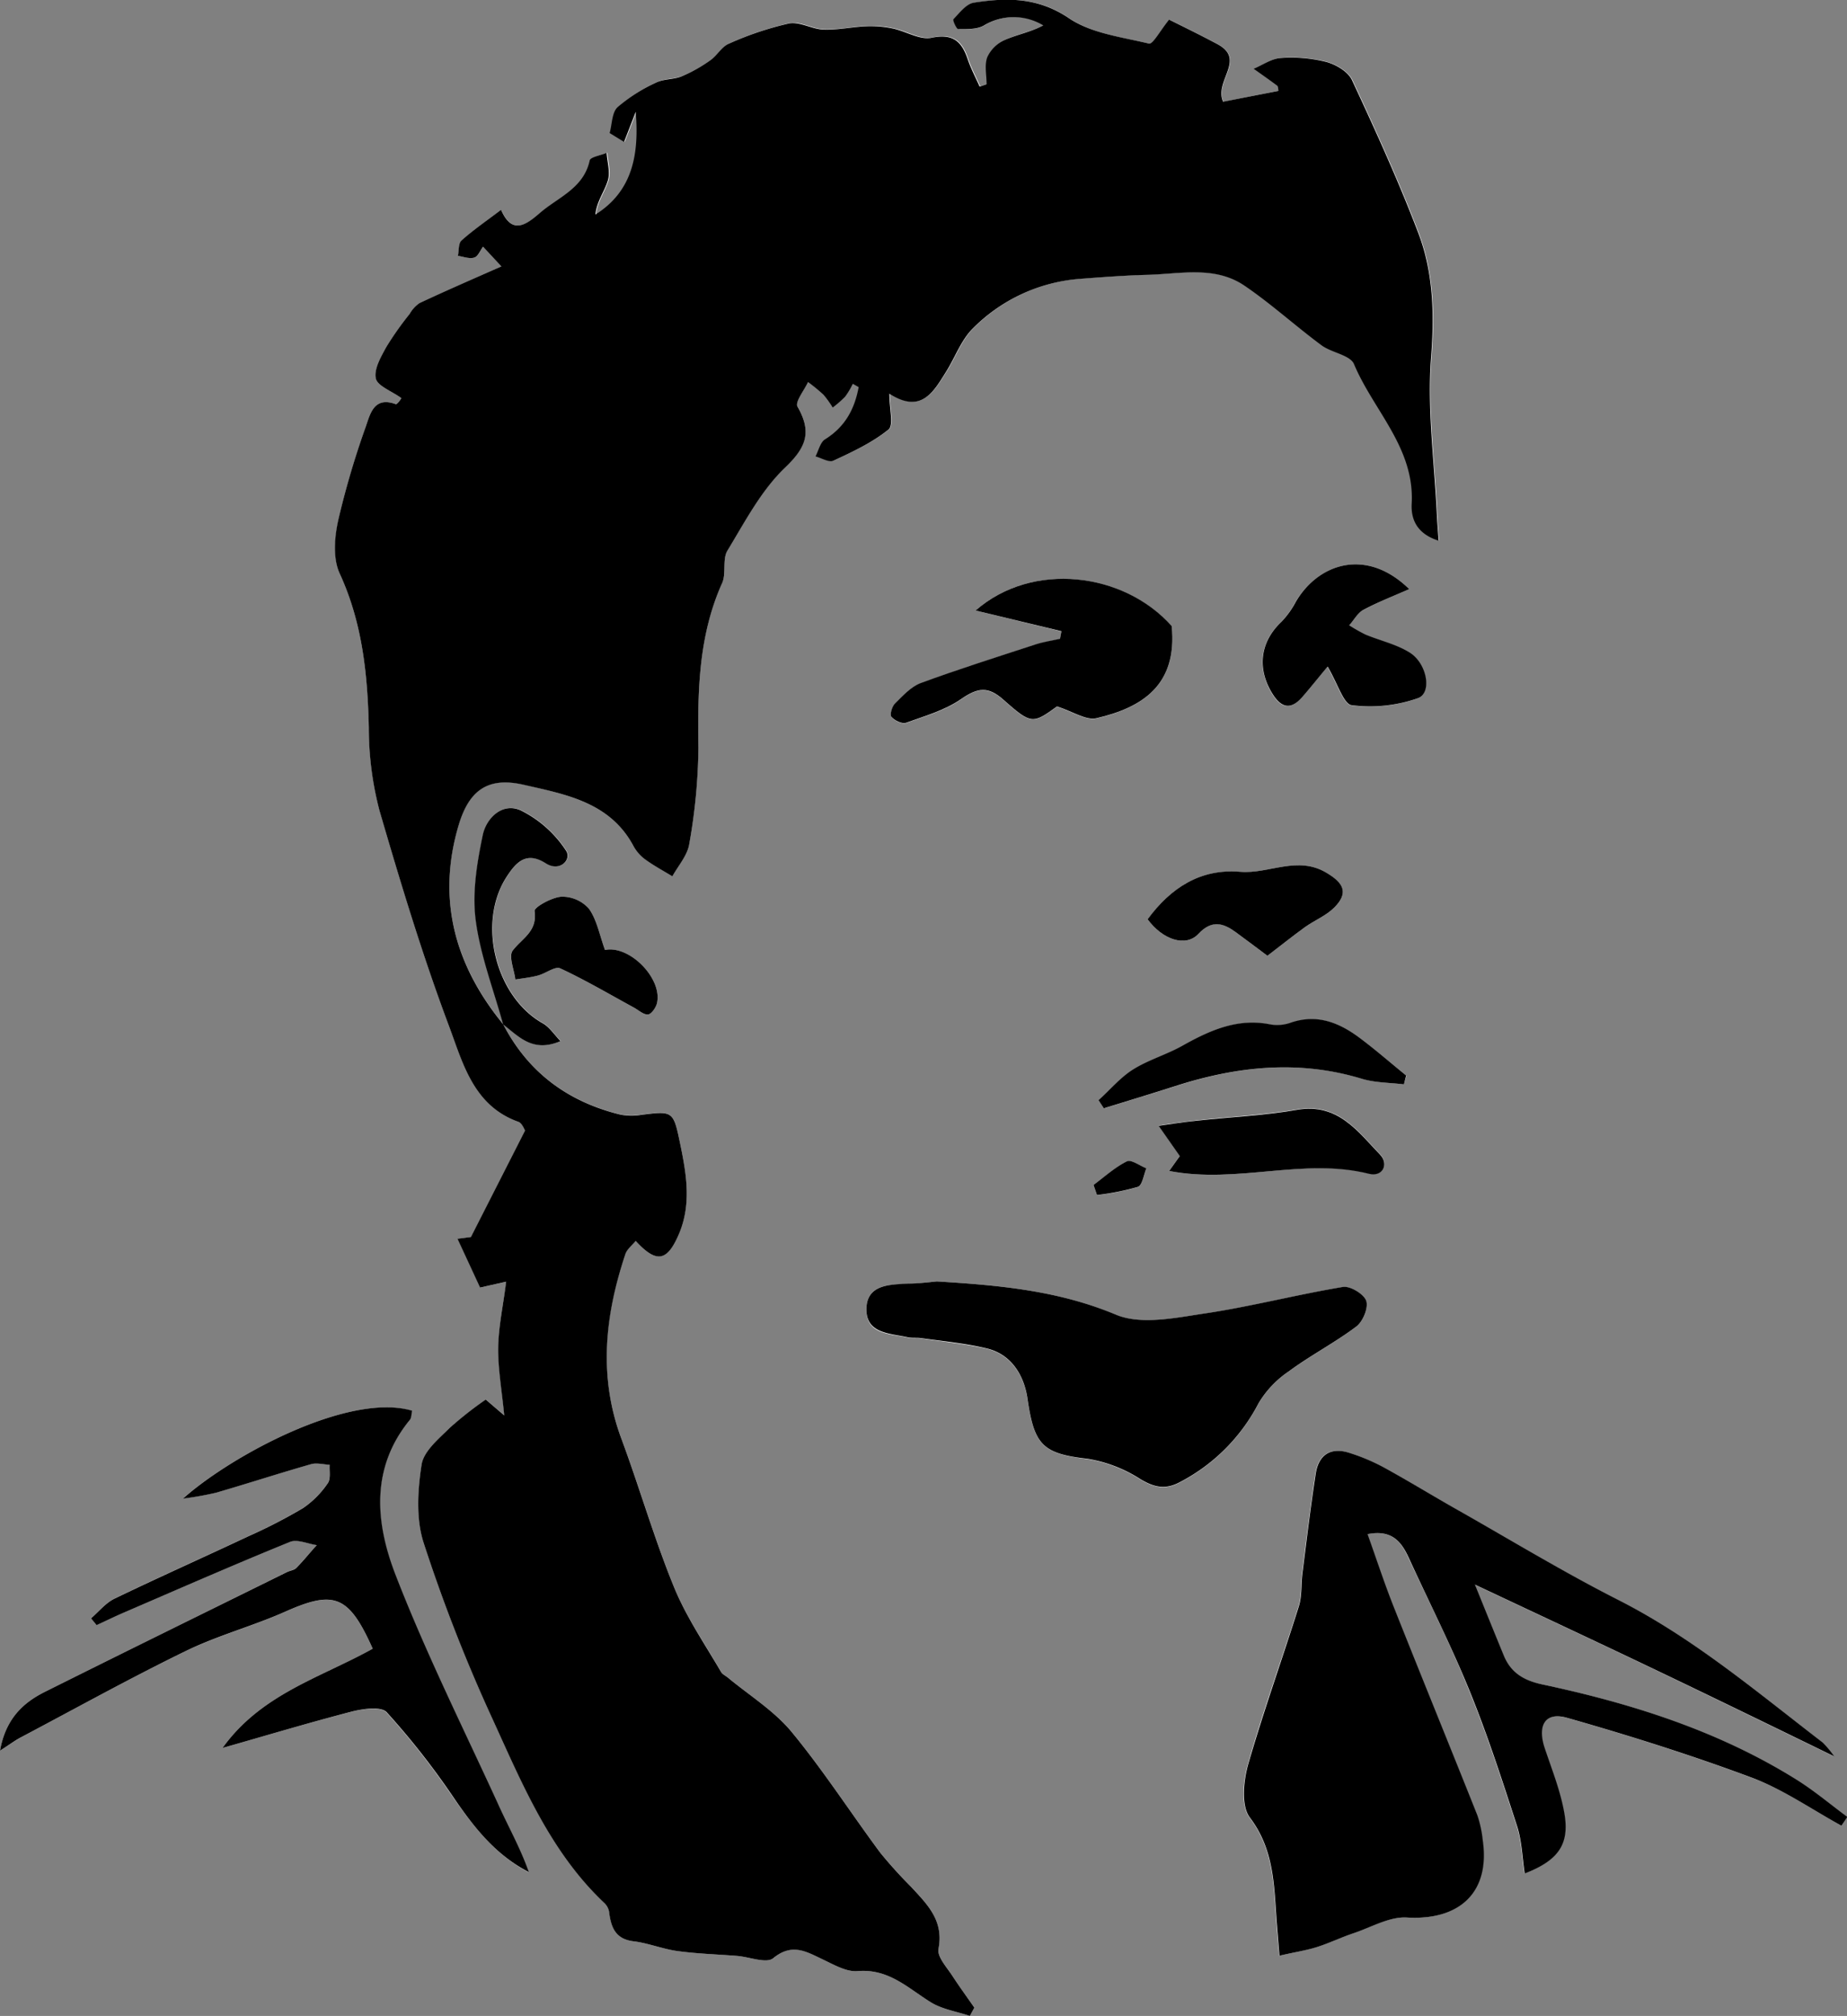 <svg id="Layer_1" data-name="Layer 1" xmlns="http://www.w3.org/2000/svg" viewBox="0 0 361.16 393.94"><rect x="0" y="0" width="361.16" height="393.94" fill="#808080" stroke="none"/><defs><style>.cls-1{fill:#fff;}</style></defs><title>kuningas10</title><path class="cls-1" d="M190.51,392.28c-1.39-2-2.87-3.92-4.16-6-1.12-1.78-3.16-3.9-2.85-5.5,1.07-5.57-2.26-8.72-5.4-12.15a87.08,87.08,0,0,1-6-6.63c-5.82-7.83-11.12-16.08-17.32-23.59-3.38-4.1-8.17-7-12.33-10.51-.5-.41-1.19-.71-1.48-1.23-3.14-5.49-6.83-10.76-9.19-16.57-3.87-9.5-6.71-19.42-10.29-29-4.54-12.2-3.25-24.16.8-36.1.32-.94,1.28-1.66,2-2.54,4,4.42,6.11,4,8.37-1.15,2.57-5.86,1.59-11.73.37-17.63-1.38-6.69-1.41-6.65-7.76-5.84a11.16,11.16,0,0,1-4-.07c-10.22-2.5-18-8.21-22.89-17.65,3.05,2.32,5.76,5.67,11.27,3.3-1.39-1.42-2.22-2.78-3.44-3.46-9.26-5.18-12.93-19.71-7.08-28.67,1.83-2.8,3.82-5,7.68-2.6,2.72,1.73,5.07-.75,3.92-2.49a22.45,22.45,0,0,0-8.86-7.87c-3.57-1.63-6.73,1.51-7.42,4.82-1.13,5.42-2.09,11.19-1.39,16.59.9,6.93,3.51,13.65,5.38,20.45-9.45-11.55-13.11-24.44-8.76-39,2-6.86,5.8-9.49,12.77-7.86,8.15,1.91,16.85,3.44,21.43,12a8,8,0,0,0,2.31,2.6c1.67,1.21,3.51,2.19,5.27,3.27,1.14-2.09,3-4.08,3.3-6.29a112.72,112.72,0,0,0,1.8-18.83c-.17-11.05,0-21.91,4.66-32.25.84-1.87,0-4.59,1-6.26,3.43-5.64,6.61-11.76,11.28-16.23,4.19-4,5.26-7,2.43-11.93-.52-.9,1.32-3.16,2.06-4.79a37,37,0,0,1,3,2.46,19,19,0,0,1,1.83,2.47,21.55,21.55,0,0,0,2.45-2.14,15.83,15.83,0,0,0,1.49-2.5l1.23.71c-.78,4.16-2.57,7.69-6.56,10.18-1,.59-1.27,2.21-1.88,3.36,1.19.31,2.66,1.24,3.51.84,3.74-1.76,7.59-3.54,10.77-6.1,1-.84.16-4.07.16-7,6.26,4,8.62-.37,11.13-4.34,1.77-2.8,2.93-6.18,5.22-8.43a33.05,33.05,0,0,1,21.09-9.68c4.31-.32,8.63-.66,13-.77,6.42-.16,13.18-1.82,19,2.11,5.24,3.56,10,7.87,15.06,11.65,2,1.48,5.62,1.9,6.37,3.7,3.79,9.05,11.87,16.33,11.27,27.26-.16,2.91.9,5.84,5.27,7.24-.15-2.15-.28-3.65-.35-5.14-.48-10.23-1.91-20.54-1.13-30.68.66-8.51.44-16.64-2.54-24.43-3.85-10.08-8.34-19.92-12.9-29.71-.77-1.66-3.13-3.07-5-3.59a28,28,0,0,0-8.89-.79c-1.82.11-3.58,1.36-5.37,2.1,1.55,1.1,3.11,2.19,4.64,3.33.17.13.14.54.23,1l-10.86,2.16c-1.81-4.08,4.54-8.22-1.08-11.23-3.61-1.94-7.31-3.71-9.48-4.81-1.79,2.21-3.18,4.85-3.92,4.68-5.38-1.25-11.35-2-15.73-5-6.08-4.13-12.11-4-18.53-3-1.48.23-2.78,2-4,3.24-.19.2.61,1.95.94,1.94,1.69,0,3.61.07,5-.7a11.19,11.19,0,0,1,11.68-.11c-2.45,1.3-5.14,1.79-7.56,2.86a6.77,6.77,0,0,0-3.39,3.36c-.58,1.56-.13,3.5-.13,5.28l-1.36.47c-.79-1.78-1.71-3.51-2.33-5.34-1.18-3.48-2.89-5.08-7.06-4.21-2.3.48-5-1.27-7.6-1.81a21.08,21.08,0,0,0-5.12-.43c-2.8.11-5.6.74-8.39.65-2.29-.07-4.7-1.61-6.8-1.2a61.81,61.81,0,0,0-11.7,3.93c-1.42.6-2.32,2.33-3.66,3.26a29.81,29.81,0,0,1-5.58,3.13c-1.58.65-3.54.46-5,1.22a32,32,0,0,0-7.56,4.8c-1.12,1-1.07,3.34-1.55,5.07l2.85,1.76,2.28-5.87c.71,8.47-.69,15.55-7.88,20.06.23-2.52,1.76-4.46,2.43-6.66.5-1.62-.12-3.58-.24-5.39-1.15.49-3.16.79-3.31,1.49-1.19,5.45-6.14,7.15-9.69,10.22C103,43.9,100.17,46,98,41c-2.82,2.14-5.41,3.94-7.75,6-.62.55-.48,2-.69,3,1.07.15,2.24.62,3.19.34.72-.21,1.15-1.37,1.73-2.13l3.58,3.85c-5.57,2.48-10.8,4.75-16,7.16a6.35,6.35,0,0,0-1.94,2.13,61.07,61.07,0,0,0-4.56,6.46c-1.06,1.91-2.44,4.31-2.05,6.14.32,1.49,3.06,2.46,5,3.85-.14.15-.84,1.27-1.1,1.18-4.15-1.52-5,1.73-5.82,4.27a167.22,167.22,0,0,0-5.37,18.12c-.73,3.44-1.15,7.7.22,10.69,4.44,9.68,5.45,19.74,5.7,30.13a63.78,63.78,0,0,0,2.08,16.19c4.13,14.18,8.42,28.35,13.61,42.16,2.7,7.18,4.75,15.55,13.55,18.68.74.26,1.15,1.47,1.31,1.7L92.14,241.73l-2.63.34,4.42,9.54L99,250.46c-.59,4.55-1.49,8.65-1.55,12.78s.69,8.29,1.18,13.35L95,273.49a71.36,71.36,0,0,0-7,5.5c-2.17,2.16-5.13,4.58-5.54,7.22-.77,5-1.12,10.62.41,15.31a315.14,315.14,0,0,0,13.37,34.21c5.9,12.79,11.31,26,21.86,36.06a3.16,3.16,0,0,1,1,1.68c.38,3,1.12,5.44,4.82,5.89,2.91.35,5.71,1.52,8.61,1.91,3.84.52,7.73.62,11.59.94,2.43.2,5.76,1.55,7.1.45,3.61-3,6.31-1.38,9.5.15,2.22,1.06,4.72,2.56,7,2.37,6-.51,9.81,3.29,14.28,6.07,2.25,1.4,5.09,1.82,7.67,2.69"/><path class="cls-1" d="M360.07,356.77l1.08-1.72c-3.3-2.44-6.46-5.11-9.93-7.28-15.3-9.55-32.23-14.89-49.71-18.61-3.63-.77-6.14-2.27-7.53-5.64-1.78-4.33-3.53-8.66-5.65-13.87,11.88,5.6,23.37,10.95,34.8,16.41,11.59,5.54,23.14,11.19,35.46,17.16a19.63,19.63,0,0,0-2.25-2.7c-12.89-10-25.37-20.47-40.07-27.92C305.62,307.2,295.39,301,285,295.09c-4.85-2.75-9.6-5.67-14.49-8.34a38.59,38.59,0,0,0-6.8-2.86c-3.62-1.15-5.94.44-6.5,4.06-1,6.49-1.78,13-2.61,19.53-.27,2.14-.07,4.41-.7,6.43-3.24,10.3-6.95,20.47-9.9,30.85-.93,3.27-1.42,8.12.32,10.4,4.88,6.43,4.72,13.6,5.29,20.82.16,2.07.33,4.14.5,6.19,2.82-.63,5.08-1,7.23-1.66,2.43-.76,4.74-1.88,7.16-2.7,3.49-1.17,7.08-3.3,10.52-3.1,10.39.62,16.34-5,14.84-15.15a21.72,21.72,0,0,0-1.06-4.86c-5.4-13.56-10.93-27.08-16.32-40.64-1.84-4.62-3.38-9.36-5.14-14.27,4.78-.94,6.64,1.5,8,4.5,4.08,8.72,8.42,17.33,12,26.24,3.5,8.6,6.37,17.46,9.23,26.3.94,2.9,1,6.08,1.5,9.28,6.51-2.54,8.79-5.66,7.78-11.63-.74-4.36-2.42-8.57-3.84-12.8-1.51-4.5,0-7.23,4.32-6,12.24,3.48,24.42,7.32,36.34,11.77C348.83,349.72,354.31,353.61,360.07,356.77Z"/><path class="cls-1" d="M183.19,250.41c-1.57.14-3.56.41-5.55.49-3.72.15-8.19,0-8.23,5s4.76,4.7,8.22,5.51c.8.19,1.67,0,2.49.14,4.27.63,8.59,1.06,12.78,2,5,1.16,7.37,5.49,8,9.79,1.31,9,2.89,10.75,11.78,11.79a27.19,27.19,0,0,1,10.35,4c2.78,1.66,5,2.06,7.8.49a36,36,0,0,0,15.23-15.3A19.56,19.56,0,0,1,252,268c4.27-3.12,9-5.6,13.23-8.78,1.27-1,2.37-3.66,1.91-5s-3.15-2.95-4.57-2.71c-9.08,1.51-18,3.85-27.14,5.2-5.71.84-12.37,2.26-17.25.21C206.92,252.19,195.39,251.15,183.19,250.41Z"/><path class="cls-1" d="M43.52,341.57c8.38-2.38,16.73-4.89,25.17-7.06,2.21-.57,5.79-1.06,6.88.12a149.54,149.54,0,0,1,12.79,16.24c4.11,5.92,8.39,11.51,15,15-1.68-4.78-4.08-9.09-6.13-13.56-6.79-14.8-14.08-29.41-19.95-44.57-3.88-10-4.95-20.79,2.81-30.24.36-.43.31-1.2.44-1.8C68.11,272,45,284.6,35.78,292.83a65.25,65.25,0,0,0,6.46-1.15c6.2-1.8,12.34-3.8,18.55-5.57,1.13-.32,2.45.06,3.68.11-.1,1.22.23,2.76-.38,3.61a18.31,18.31,0,0,1-4.84,4.86,104.36,104.36,0,0,1-10.64,5.48c-8.73,4.1-17.54,8-26.22,12.21-1.74.84-3.07,2.54-4.59,3.84l1.09,1.33c1.77-.82,3.52-1.67,5.31-2.44,10.82-4.65,21.6-9.38,32.51-13.82,1.42-.58,3.47.38,5.23.63-1.32,1.5-2.6,3-4,4.46-.43.44-1.22.51-1.81.8C40.33,315,24.52,322.75,8.76,330.62,4.4,332.8,1.1,336,0,342.1c2-1.27,3-2,4.18-2.64,10.69-5.66,21.28-11.53,32.15-16.82,6.23-3,13.05-4.85,19.4-7.67,9.58-4.26,12.46-3.28,17.15,7.22C62.8,327.8,51.1,331,43.52,341.57Z"/><path class="cls-1" d="M190.77,119.3l16.79,4.1-.28,1.48c-1.6.36-3.24.59-4.79,1.1-7.53,2.45-15.08,4.84-22.51,7.57-1.91.7-3.5,2.47-5,4-.58.57-1,2.19-.67,2.59.62.71,2.09,1.42,2.85,1.15,3.7-1.32,7.66-2.44,10.81-4.66s5.27-2.49,8.21.13c5.5,4.89,5.75,4.77,10.51,1.33,3.1,1,5.67,2.79,7.71,2.31,8.92-2.11,15.87-6.48,14.71-18C219.74,111.82,201.88,109.6,190.77,119.3Z"/><path class="cls-1" d="M275.56,115.12c-8.45-8.25-17.83-4.94-22.23,2.51a17.27,17.27,0,0,1-2.8,3.9c-4.13,3.88-4.81,9-1.84,13.95,1.7,2.82,3.55,3.4,5.86.81,1.68-1.9,3.26-3.89,5-6,2,3.39,3.14,7.36,4.7,7.54a28.19,28.19,0,0,0,13-1.38c2.76-1.07,1.75-6.75-1.62-8.88-2.6-1.64-5.79-2.34-8.68-3.54a31.29,31.29,0,0,1-3.19-1.77c.9-1,1.61-2.42,2.74-3C269.32,117.7,272.31,116.55,275.56,115.12Z"/><path class="cls-1" d="M274.52,211.9l.49-1.66c-3-2.47-6-5.05-9.13-7.39-4-3-8.37-4.72-13.51-2.92a7.84,7.84,0,0,1-3.94.31c-6.35-1.26-11.72,1-17,4.08-3.16,1.8-6.77,2.82-9.83,4.74-2.51,1.58-4.51,4-6.74,6l1.09,1.51c4.66-1.45,9.32-2.85,14-4.35,12-3.86,24.1-5.15,36.45-1.41C268.92,211.59,271.78,211.55,274.52,211.9Z"/><path class="cls-1" d="M228.63,228.82c13.3,2.58,26.2-2.66,39.09.49,2.7.66,3.9-1.92,2.14-3.75-4.37-4.54-8.26-10.1-16.14-8.77-6.51,1.1-13.14,1.42-19.71,2.14-2.49.27-5,.68-7.44,1l4.12,5.94Z"/><path class="cls-1" d="M247.83,186.77c2.68-2.05,5-3.89,7.35-5.59,1.87-1.34,4.13-2.23,5.72-3.82,2.8-2.81,1.91-4.67-1.4-6.72-5.74-3.55-11.33.2-17-.27-7.79-.66-13.62,3.18-18.1,9.28,3,4,7.44,5.54,9.94,2.85,2.68-2.89,4.79-2.16,7.29-.33S246.32,185.65,247.83,186.77Z"/><path class="cls-1" d="M118.3,185.64c-1.09-3-1.59-5.89-3.15-8.06a7,7,0,0,0-5.39-2.35c-1.89.12-5.34,2.07-5.24,2.8.58,4-2.44,5.32-4.27,7.72-.85,1.11.28,3.72.51,5.66,1.47-.25,3-.4,4.41-.78s3.36-1.87,4.37-1.4c4.94,2.29,9.64,5.07,14.43,7.68.91.49,1.86,1.4,2.73,1.33.65-.05,1.52-1.28,1.73-2.13C129.67,191.34,123.15,184.66,118.3,185.64Z"/><path class="cls-1" d="M213.83,231.55l.67,2a49.9,49.9,0,0,0,8-1.59c.87-.31,1.12-2.36,1.66-3.62-1.29-.5-3-1.77-3.81-1.36C218,228.11,216,230,213.83,231.55Z"/><path d="M189.65,393.94c-2.58-.87-5.42-1.29-7.67-2.69-4.47-2.78-8.24-6.58-14.28-6.07-2.25.19-4.75-1.31-7-2.37-3.19-1.53-5.89-3.11-9.5-.15-1.34,1.1-4.67-.26-7.1-.45-3.87-.31-7.76-.42-11.59-.94-2.9-.39-5.71-1.56-8.61-1.91-3.7-.45-4.44-2.89-4.82-5.89a3.16,3.16,0,0,0-1-1.68c-10.54-10-16-23.28-21.86-36.06a315.14,315.14,0,0,1-13.37-34.21c-1.53-4.69-1.18-10.31-.41-15.31.41-2.65,3.37-5.06,5.54-7.22a71.36,71.36,0,0,1,7-5.5l3.62,3.1c-.49-5.06-1.25-9.21-1.18-13.35s1-8.23,1.55-12.78l-5.09,1.15-4.42-9.54,2.63-.34,10.58-20.81c-.16-.23-.57-1.43-1.31-1.7-8.8-3.13-10.86-11.5-13.55-18.68-5.19-13.81-9.48-28-13.61-42.16a63.78,63.78,0,0,1-2.08-16.19c-.24-10.4-1.25-20.46-5.7-30.13-1.38-3-1-7.26-.22-10.69a167.22,167.22,0,0,1,5.37-18.12c.85-2.54,1.66-5.8,5.82-4.27.26.1,1-1,1.1-1.18-1.94-1.4-4.68-2.37-5-3.85-.39-1.84,1-4.23,2.05-6.14a61.07,61.07,0,0,1,4.56-6.46,6.35,6.35,0,0,1,1.94-2.13c5.16-2.41,10.39-4.68,16-7.16l-3.58-3.85c-.57.75-1,1.92-1.73,2.13-1,.28-2.12-.19-3.19-.34.21-1,.07-2.43.69-3,2.34-2.08,4.94-3.87,7.75-6,2.16,5,4.95,2.9,7.64.58,3.55-3.07,8.5-4.77,9.69-10.22.15-.7,2.16-1,3.31-1.49.12,1.81.74,3.77.24,5.39-.67,2.2-2.2,4.14-2.43,6.66,7.19-4.5,8.58-11.59,7.88-20.06l-2.28,5.87L119.21,26c.48-1.73.43-4,1.55-5.07a32,32,0,0,1,7.56-4.8c1.51-.75,3.46-.57,5-1.22a29.81,29.81,0,0,0,5.58-3.13c1.34-.93,2.24-2.67,3.66-3.26a61.81,61.81,0,0,1,11.7-3.93c2.1-.41,4.51,1.12,6.8,1.2,2.79.09,5.59-.54,8.39-.65a21.08,21.08,0,0,1,5.12.43c2.57.54,5.3,2.29,7.6,1.81,4.17-.87,5.88.72,7.06,4.21.62,1.83,1.54,3.56,2.33,5.34l1.36-.47c0-1.78-.45-3.72.13-5.28a6.77,6.77,0,0,1,3.39-3.36c2.43-1.07,5.11-1.55,7.56-2.86A11.19,11.19,0,0,0,192.37,5c-1.39.77-3.32.68-5,.7-.33,0-1.13-1.75-.94-1.94,1.2-1.24,2.5-3,4-3.24,6.42-1,12.46-1.08,18.53,3,4.38,3,10.35,3.71,15.73,5,.74.17,2.13-2.47,3.92-4.68,2.17,1.1,5.87,2.87,9.48,4.81,5.62,3-.73,7.15,1.08,11.23L250,17.76c-.09-.43-.06-.84-.23-1-1.53-1.14-3.09-2.23-4.64-3.33,1.79-.74,3.54-2,5.37-2.1a28,28,0,0,1,8.89.79c1.9.52,4.26,1.93,5,3.59,4.56,9.78,9.05,19.63,12.9,29.71,3,7.79,3.19,15.93,2.54,24.43-.78,10.14.65,20.45,1.13,30.68.07,1.5.2,3,.35,5.14-4.38-1.4-5.43-4.33-5.27-7.24.6-10.93-7.48-18.21-11.27-27.26-.75-1.8-4.38-2.22-6.37-3.7-5.1-3.78-9.82-8.09-15.06-11.65-5.8-3.93-12.56-2.27-19-2.11-4.32.11-8.64.44-13,.77a33.05,33.05,0,0,0-21.09,9.68c-2.29,2.25-3.46,5.62-5.22,8.43-2.5,4-4.87,8.35-11.13,4.34,0,2.92.88,6.15-.16,7-3.17,2.56-7,4.34-10.77,6.1-.85.4-2.32-.52-3.51-.84.61-1.15.92-2.76,1.88-3.36,4-2.49,5.78-6,6.56-10.18L166.76,75a15.83,15.83,0,0,1-1.49,2.5,21.55,21.55,0,0,1-2.45,2.14A19,19,0,0,0,161,77.12a37,37,0,0,0-3-2.46c-.75,1.63-2.58,3.88-2.06,4.79,2.83,4.94,1.77,7.92-2.43,11.93-4.68,4.47-7.85,10.59-11.28,16.23-1,1.67-.19,4.39-1,6.26-4.66,10.34-4.83,21.2-4.66,32.25a112.72,112.72,0,0,1-1.8,18.83c-.34,2.21-2.15,4.2-3.3,6.29-1.77-1.08-3.6-2.06-5.27-3.27a8,8,0,0,1-2.31-2.6c-4.57-8.6-13.27-10.13-21.43-12-7-1.63-10.73,1-12.77,7.86-4.35,14.59-.69,27.49,8.76,39l-.06-.08c4.89,9.44,12.68,15.15,22.89,17.65a11.16,11.16,0,0,0,4,.07c6.36-.81,6.38-.85,7.76,5.84,1.22,5.9,2.2,11.77-.37,17.63-2.25,5.13-4.32,5.57-8.37,1.15-.71.87-1.67,1.6-2,2.54-4,11.94-5.34,23.9-.8,36.1,3.58,9.63,6.42,19.54,10.29,29,2.37,5.81,6,11.09,9.19,16.57.3.52,1,.81,1.48,1.23,4.16,3.46,8.95,6.41,12.33,10.51,6.2,7.51,11.5,15.75,17.32,23.59a87.08,87.08,0,0,0,6,6.63c3.15,3.43,6.48,6.58,5.4,12.15-.31,1.6,1.73,3.72,2.85,5.5,1.29,2,2.77,4,4.16,6"/><path d="M360.07,356.77c-5.76-3.16-11.24-7-17.33-9.32-11.92-4.45-24.1-8.29-36.34-11.77-4.31-1.22-5.83,1.51-4.32,6,1.42,4.23,3.11,8.44,3.84,12.8,1,6-1.27,9.1-7.78,11.63-.49-3.2-.56-6.38-1.5-9.28-2.87-8.84-5.73-17.7-9.23-26.3-3.62-8.9-8-17.52-12-26.24-1.4-3-3.26-5.44-8-4.5,1.76,4.91,3.3,9.65,5.14,14.27,5.39,13.57,10.92,27.08,16.32,40.64a21.72,21.72,0,0,1,1.06,4.86c1.5,10.14-4.44,15.77-14.84,15.15-3.44-.2-7,1.93-10.52,3.1-2.41.81-4.73,1.94-7.16,2.7-2.16.67-4.41,1-7.23,1.66-.16-2-.33-4.12-.5-6.19-.57-7.22-.41-14.39-5.29-20.82-1.73-2.28-1.24-7.14-.32-10.4,3-10.38,6.66-20.55,9.9-30.85.63-2,.43-4.29.7-6.43.83-6.52,1.6-13,2.61-19.53.56-3.62,2.89-5.21,6.5-4.06a38.59,38.59,0,0,1,6.8,2.86c4.89,2.68,9.64,5.6,14.49,8.34,10.39,5.89,20.63,12.11,31.27,17.51,14.71,7.45,27.18,18,40.07,27.92a19.63,19.63,0,0,1,2.25,2.7c-12.32-6-23.86-11.62-35.46-17.16-11.43-5.46-22.91-10.81-34.8-16.41,2.12,5.21,3.87,9.55,5.65,13.87,1.39,3.37,3.9,4.86,7.53,5.64,17.48,3.72,34.41,9.06,49.71,18.61,3.47,2.17,6.63,4.84,9.93,7.28Z"/><path d="M183.19,250.41c12.2.74,23.73,1.78,35,6.49,4.89,2.05,11.55.64,17.25-.21,9.1-1.35,18.06-3.69,27.14-5.2,1.42-.24,4.11,1.38,4.57,2.71s-.63,4-1.91,5c-4.22,3.18-9,5.66-13.23,8.78a19.56,19.56,0,0,0-5.94,6.28,36,36,0,0,1-15.23,15.3c-2.85,1.57-5,1.17-7.8-.49a27.19,27.19,0,0,0-10.35-4c-8.89-1-10.47-2.75-11.78-11.79-.63-4.3-3-8.63-8-9.79-4.19-1-8.51-1.4-12.78-2-.82-.12-1.69,0-2.49-.14-3.46-.81-8.26-.65-8.22-5.51s4.51-4.81,8.23-5C179.64,250.82,181.62,250.56,183.19,250.41Z"/><path d="M43.52,341.57C51.1,331,62.8,327.8,72.88,322.18c-4.69-10.51-7.57-11.48-17.15-7.22-6.35,2.82-13.17,4.64-19.4,7.67-10.87,5.29-21.46,11.17-32.15,16.82C3,340.06,2,340.83,0,342.1c1.1-6.12,4.4-9.3,8.76-11.48C24.52,322.75,40.33,315,56.13,307.2c.6-.29,1.38-.36,1.81-.8,1.4-1.42,2.67-3,4-4.46-1.76-.25-3.81-1.21-5.23-.63-10.9,4.43-21.69,9.16-32.51,13.82-1.79.77-3.54,1.63-5.31,2.44l-1.09-1.33c1.52-1.3,2.85-3,4.59-3.84,8.68-4.19,17.5-8.11,26.22-12.21a104.36,104.36,0,0,0,10.64-5.48,18.31,18.31,0,0,0,4.84-4.86c.62-.85.29-2.38.38-3.61-1.23-.06-2.56-.44-3.68-.11-6.21,1.77-12.35,3.77-18.55,5.57a65.25,65.25,0,0,1-6.46,1.15C45,284.6,68.11,272,80.58,275.67c-.14.6-.09,1.37-.44,1.8-7.76,9.45-6.69,20.21-2.81,30.24,5.87,15.16,13.16,29.77,19.95,44.57,2,4.47,4.45,8.77,6.13,13.56-6.65-3.44-10.93-9-15-15a149.54,149.54,0,0,0-12.79-16.24c-1.09-1.19-4.67-.69-6.88-.12C60.25,336.68,51.9,339.19,43.52,341.57Z"/><path d="M190.77,119.3c11.11-9.71,29-7.48,38.34,3.05,1.16,11.55-5.79,15.92-14.71,18-2,.48-4.61-1.31-7.71-2.31-4.76,3.44-5,3.56-10.51-1.33-2.94-2.62-5-2.36-8.21-.13s-7.11,3.33-10.81,4.66c-.76.27-2.23-.44-2.85-1.15-.35-.4.09-2,.67-2.59,1.51-1.5,3.1-3.27,5-4,7.43-2.73,15-5.12,22.51-7.57,1.55-.51,3.19-.74,4.79-1.1l.28-1.48Z"/><path d="M275.56,115.12c-3.25,1.43-6.24,2.58-9,4.08-1.13.61-1.84,2-2.74,3A31.29,31.29,0,0,0,267,124c2.89,1.2,6.08,1.9,8.68,3.54,3.37,2.13,4.38,7.82,1.62,8.88a28.19,28.19,0,0,1-13,1.38c-1.56-.18-2.69-4.15-4.7-7.54-1.78,2.13-3.36,4.13-5,6-2.3,2.6-4.15,2-5.86-.81-3-4.93-2.29-10.07,1.84-13.95a17.27,17.27,0,0,0,2.8-3.9C257.73,110.17,267.11,106.87,275.56,115.12Z"/><path d="M274.52,211.9c-2.74-.34-5.6-.3-8.21-1.09-12.35-3.74-24.42-2.45-36.45,1.41-4.64,1.49-9.31,2.9-14,4.35L214.81,215c2.23-2,4.23-4.42,6.74-6,3.06-1.92,6.68-2.94,9.83-4.74,5.33-3,10.7-5.34,17-4.08a7.84,7.84,0,0,0,3.94-.31c5.15-1.8,9.5-.07,13.51,2.92,3.14,2.34,6.1,4.92,9.13,7.39Z"/><path d="M228.63,228.82l2.06-2.91L226.56,220c2.48-.35,5-.76,7.44-1,6.57-.72,13.21-1,19.71-2.14,7.88-1.33,11.77,4.23,16.14,8.77,1.76,1.82.56,4.41-2.14,3.75C254.83,226.16,241.93,231.4,228.63,228.82Z"/><path d="M247.83,186.77c-1.51-1.13-3.85-2.89-6.2-4.61s-4.61-2.55-7.29.33c-2.5,2.69-7,1.13-9.94-2.85,4.49-6.11,10.31-9.94,18.1-9.28,5.66.48,11.25-3.28,17,.27,3.31,2,4.2,3.91,1.4,6.72-1.59,1.59-3.85,2.49-5.72,3.82C252.8,182.89,250.52,184.72,247.83,186.77Z"/><path d="M118.3,185.64c4.85-1,11.36,5.7,10.14,10.47-.22.85-1.09,2.08-1.73,2.13-.87.07-1.82-.83-2.73-1.33-4.79-2.61-9.5-5.39-14.43-7.68-1-.47-2.86,1-4.37,1.4s-2.93.53-4.41.78c-.23-1.93-1.36-4.54-.51-5.66,1.82-2.4,4.85-3.71,4.27-7.72-.11-.73,3.35-2.68,5.24-2.8a7,7,0,0,1,5.39,2.35C116.71,179.75,117.22,182.67,118.3,185.64Z"/><path d="M98.39,200.22c-1.87-6.81-4.48-13.52-5.38-20.45-.7-5.4.26-11.17,1.39-16.59.69-3.31,3.85-6.45,7.42-4.82a22.45,22.45,0,0,1,8.86,7.87c1.15,1.74-1.2,4.22-3.92,2.49-3.86-2.45-5.85-.2-7.68,2.6-5.85,9-2.18,23.49,7.08,28.67,1.22.68,2.06,2,3.44,3.46-5.51,2.36-8.22-1-11.27-3.3Z"/><path d="M213.83,231.55c2.15-1.58,4.16-3.44,6.52-4.6.84-.41,2.51.86,3.81,1.36-.53,1.26-.79,3.31-1.66,3.62a49.9,49.9,0,0,1-8,1.59Z"/></svg>